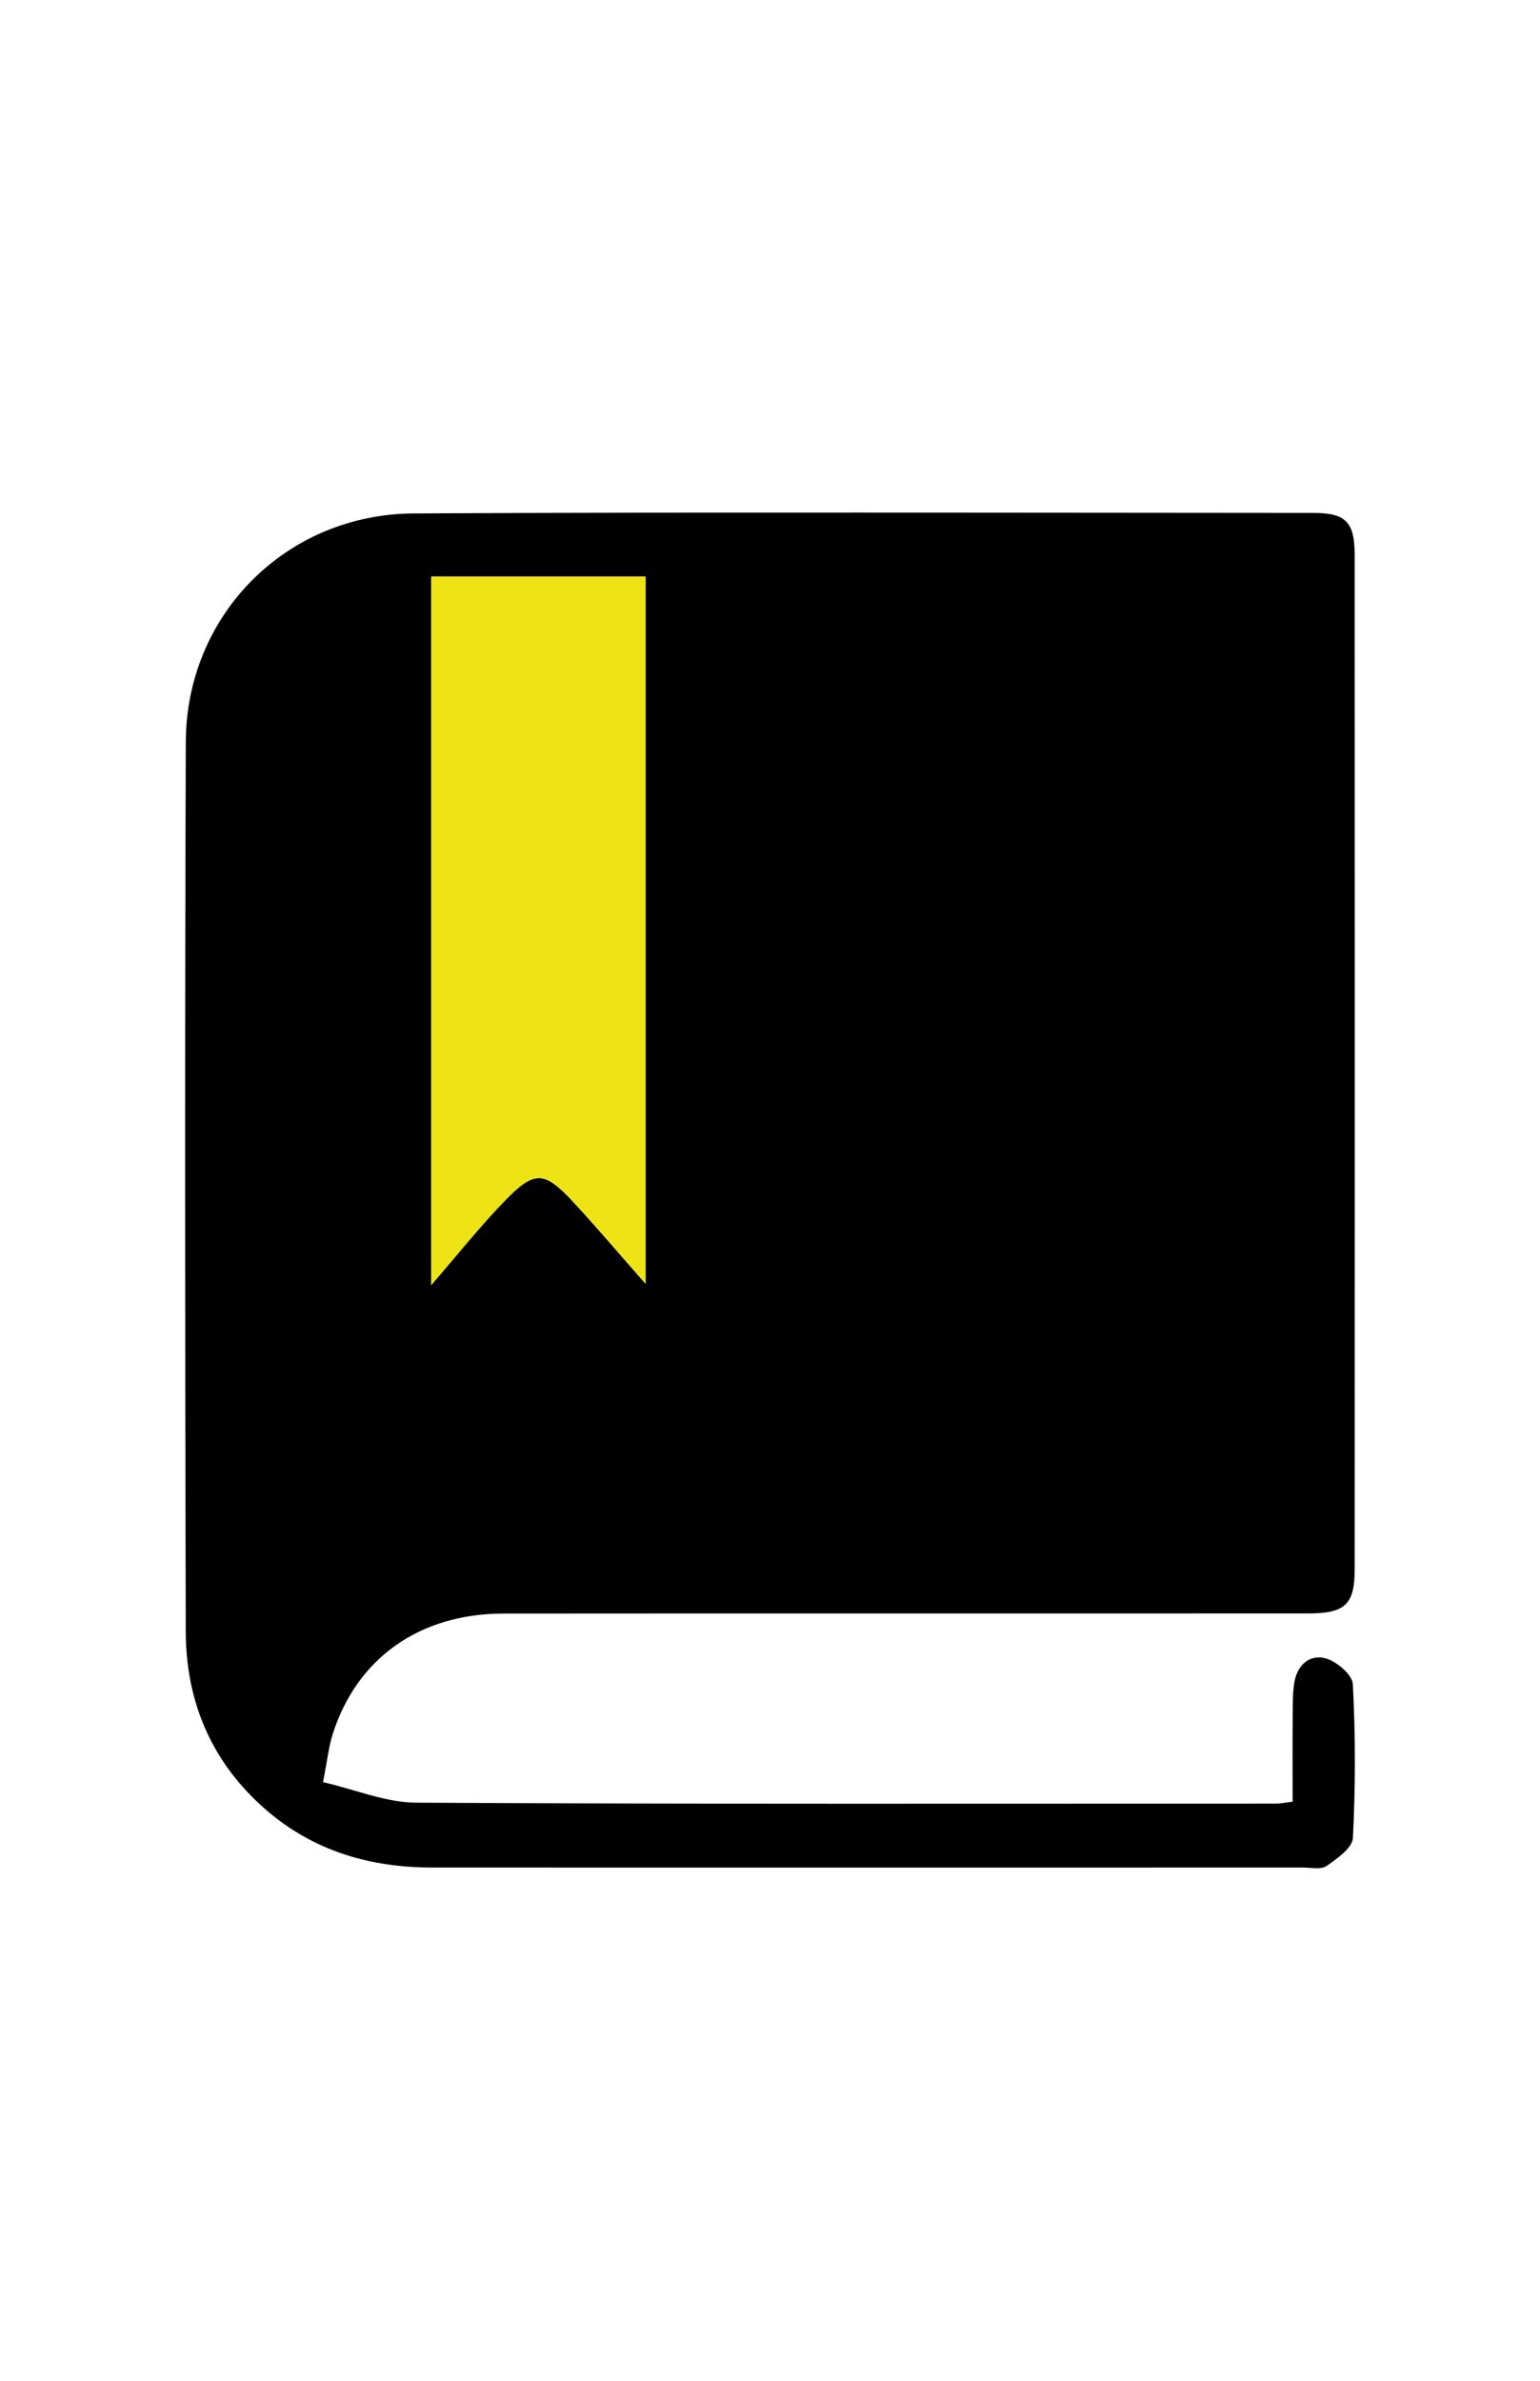 <?xml version="1.0" encoding="utf-8"?>
<!-- Generator: Adobe Illustrator 16.0.0, SVG Export Plug-In . SVG Version: 6.00 Build 0)  -->
<!DOCTYPE svg PUBLIC "-//W3C//DTD SVG 1.1//EN" "http://www.w3.org/Graphics/SVG/1.1/DTD/svg11.dtd">
<svg version="1.1" id="图层_1" xmlns="http://www.w3.org/2000/svg" xmlns:xlink="http://www.w3.org/1999/xlink" x="0px" y="0px"
	 width="792px" height="1224px" viewBox="0 0 792 1224" enable-background="new 0 0 792 1224" xml:space="preserve">
<title>Asset 4</title>
<g>
	<path fill-rule="evenodd" clip-rule="evenodd" d="M166.115,916.225c16.668,3.841,32.268,10.477,47.903,10.563
		c147.443,0.802,294.894,0.496,442.341,0.469c2.197-0.002,4.394-0.49,8.419-0.97c0-15.175-0.066-30.035,0.035-44.896
		c0.037-5.446-0.031-10.971,0.833-16.315c1.457-8.987,7.822-14.784,16.195-12.455c5.644,1.568,13.661,8.42,13.913,13.259
		c1.368,26.313,1.384,52.774,0.027,79.091c-0.264,5.11-8.13,10.575-13.546,14.364c-2.822,1.975-7.948,0.804-12.032,0.804
		c-149.269,0.026-298.537,0.046-447.806,0.003c-31.944-0.008-61.081-8.423-85.644-29.73c-27.854-24.161-41.127-55.386-41.217-91.63
		c-0.374-152.453-0.507-304.91,0.026-457.363c0.23-65.331,51.604-117.133,117.33-117.455c154.272-0.763,308.548-0.323,462.824-0.251
		c16.345,0.008,20.964,4.771,20.971,21.404c0.079,173.844,0.079,347.688,0.01,521.531c-0.007,18.334-4.896,22.845-24.005,22.85
		c-137.892,0.035-275.783-0.045-413.675,0.059c-43.188,0.034-75.473,22.89-87.916,62.014
		C169.06,897.992,168.365,904.848,166.115,916.225z M221.735,296.428c0,121.131,0,241.442,0,364.262
		c13.555-15.635,25.02-30.104,37.805-43.29c15.416-15.896,20.377-15.534,35.412,0.683c12.19,13.146,23.779,26.853,37.088,41.957
		c0-122.95,0-243.22,0-363.611C294.867,296.428,258.637,296.428,221.735,296.428z"/>
	<path fill-rule="evenodd" clip-rule="evenodd" fill="#EEE415" d="M221.735,296.428c36.901,0,73.132,0,110.305,0
		c0,120.392,0,240.661,0,363.611c-13.309-15.104-24.897-28.811-37.088-41.957c-15.035-16.216-19.996-16.579-35.412-0.683
		c-12.785,13.186-24.25,27.655-37.805,43.29C221.735,537.87,221.735,417.559,221.735,296.428z"/>
</g>
</svg>
